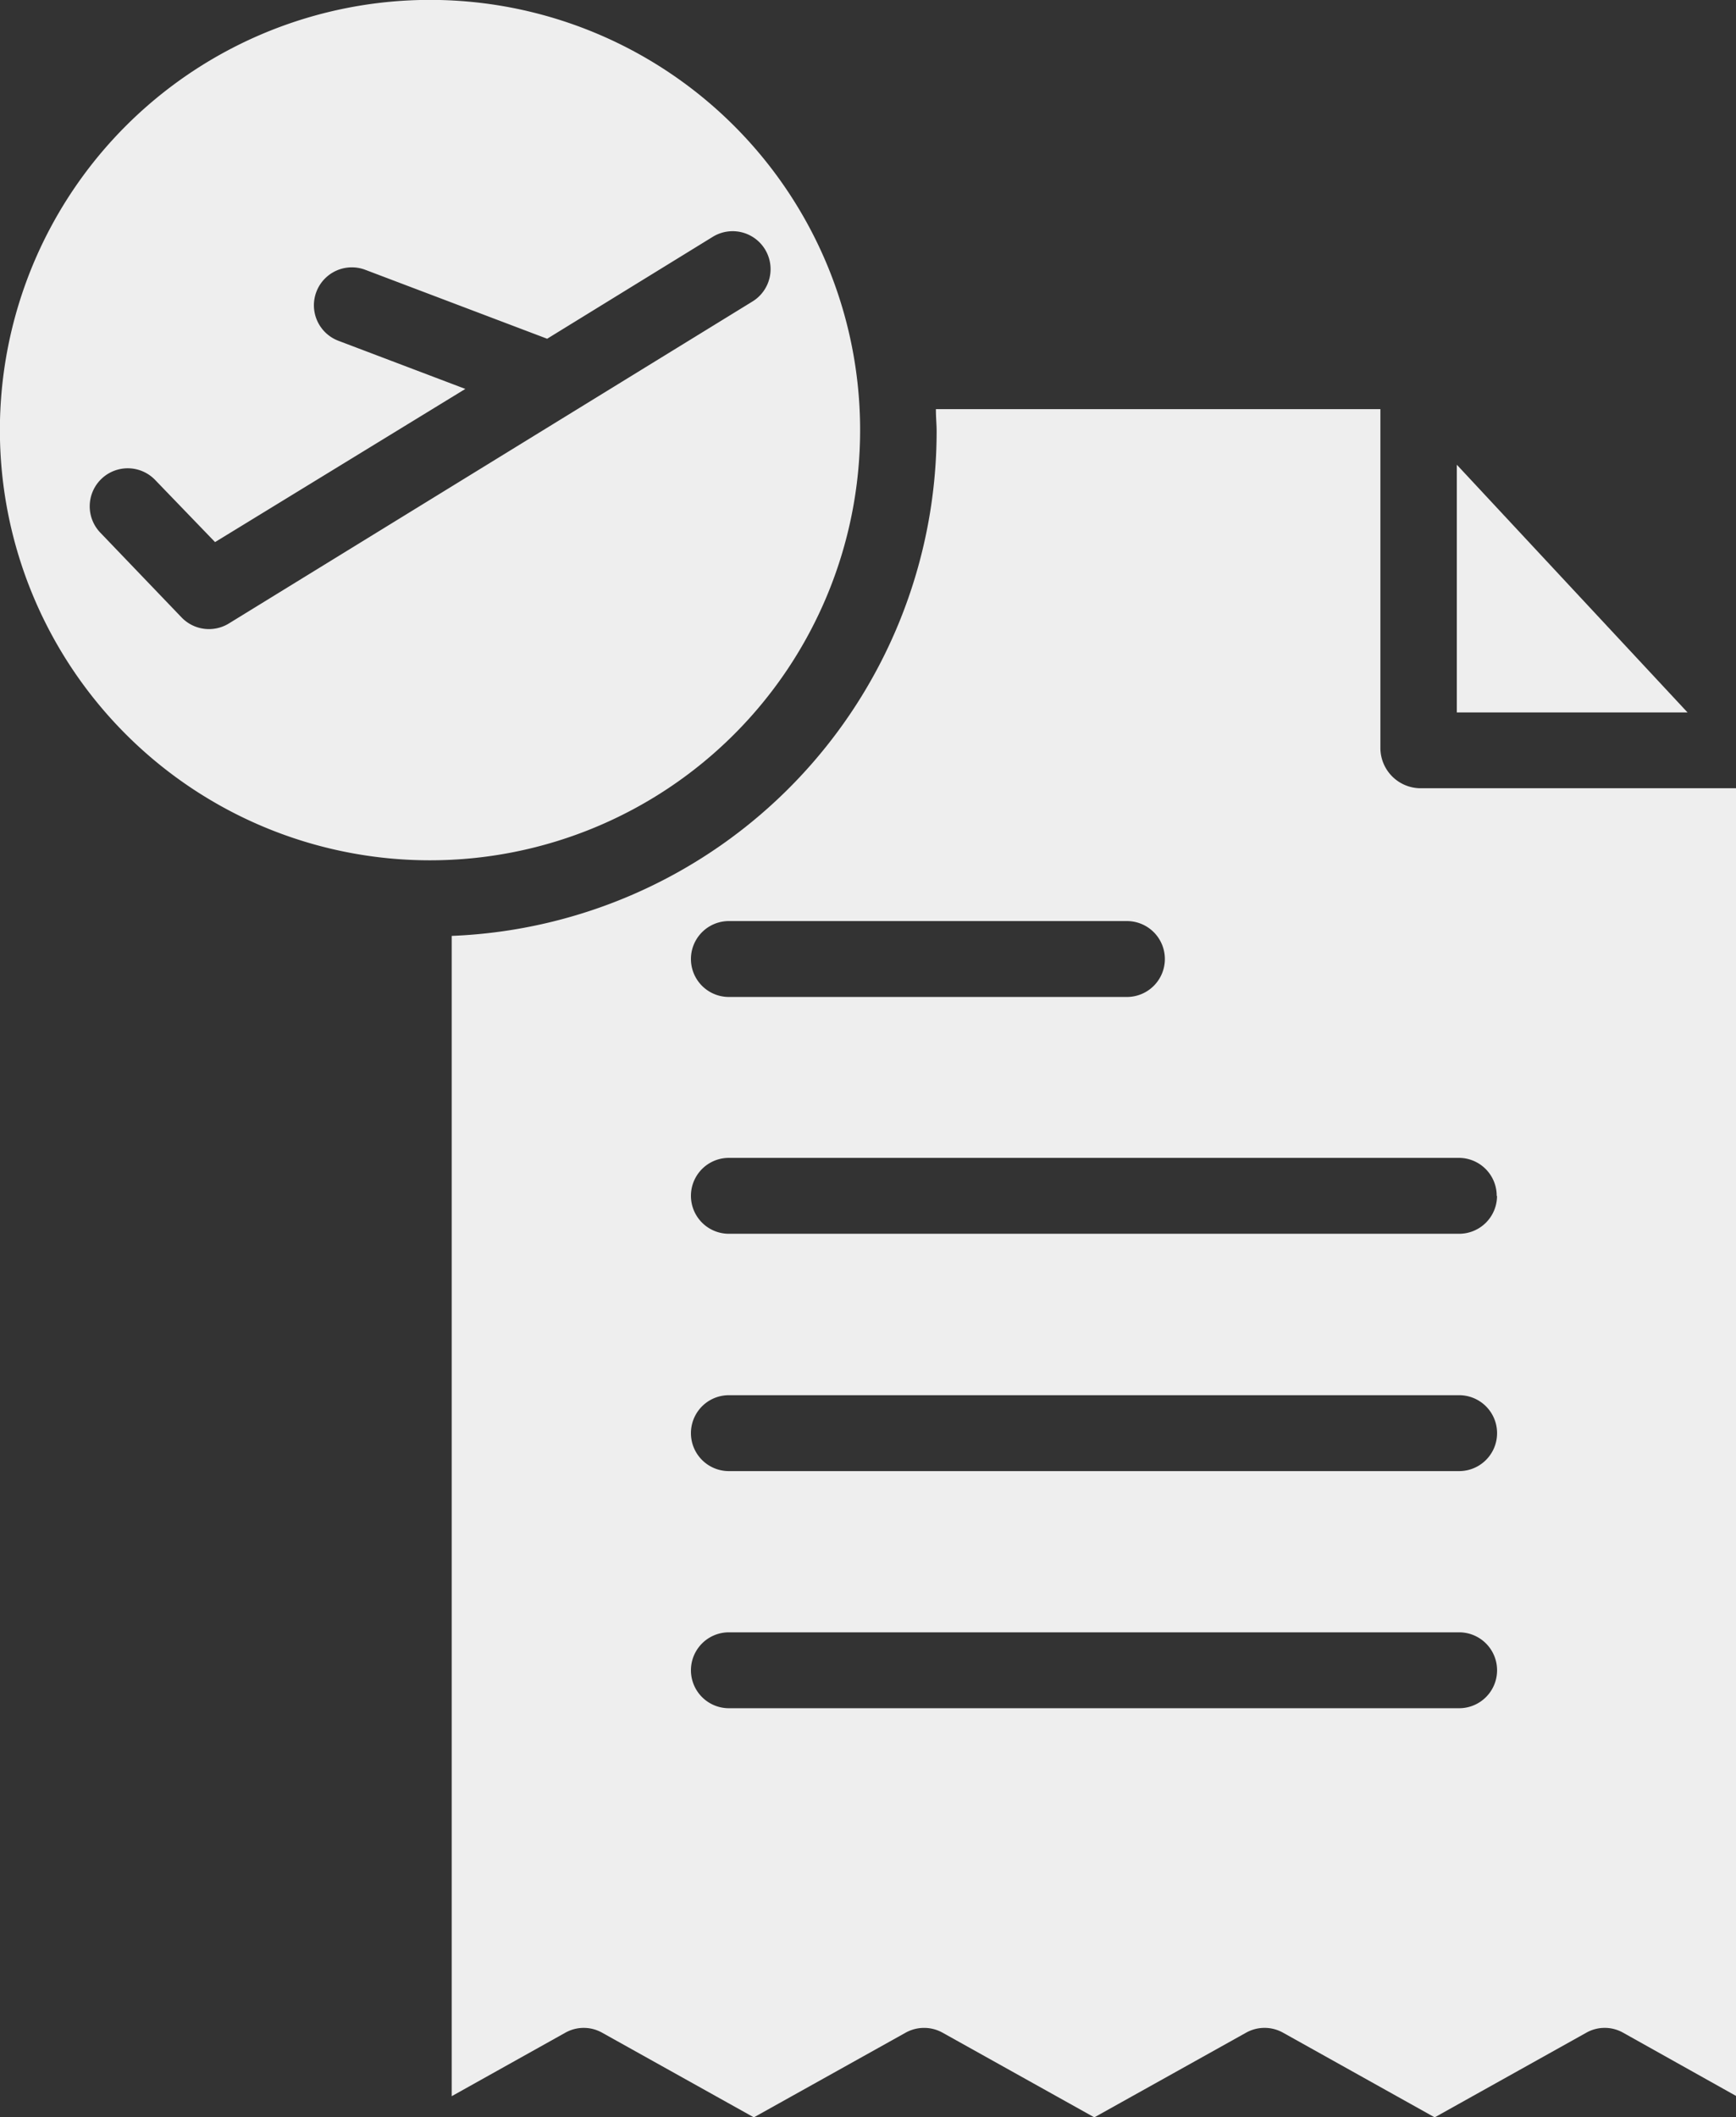 <svg xmlns="http://www.w3.org/2000/svg" width="16.403" height="20" viewBox="0 0 16.403 20">
  <rect x="0" y="0" width="16.403" height="20" fill="#333333" stroke="none"/>
  <g id="invoice" transform="translate(-0.23)">
    <path id="Path_122" data-name="Path 122" d="M8.357,4.064A4.064,4.064,0,1,0,4.294,8.127,4.064,4.064,0,0,0,8.357,4.064ZM2.392,5.89a.359.359,0,0,1-.446-.057l-.767-.8a.358.358,0,0,1,.516-.5l.567.588L4.627,3.674l-1.2-.455a.358.358,0,0,1,.255-.67L5.4,3.2l1.565-.963a.358.358,0,1,1,.375.611Zm0,0" transform="translate(0)" fill="#eee"/>
    <path id="Path_123" data-name="Path 123" d="M307.4,100.328h2.18l-2.18-2.34Zm0,0" transform="translate(-293.405 -93.598)" fill="#eee"/>
    <path id="Path_124" data-name="Path 124" d="M104.175,89.433v-3.2h-4.2c0,.09.007.137.007.21a4.77,4.77,0,0,1-4.582,4.766v10.961l1.074-.6a.355.355,0,0,1,.347,0l1.434.8,1.434-.8a.359.359,0,0,1,.349,0l1.434.8,1.434-.8a.358.358,0,0,1,.349,0l1.433.8,1.433-.8a.354.354,0,0,1,.347,0l1.072.6V89.814h-3A.381.381,0,0,1,104.175,89.433Zm-6.156,1.636h3.761a.358.358,0,0,1,0,.717H98.019a.358.358,0,1,1,0-.717Zm6.9,7.436h-6.9a.358.358,0,1,1,0-.717h6.9a.358.358,0,1,1,0,.717Zm0-2.24h-6.9a.358.358,0,1,1,0-.717h6.9a.358.358,0,1,1,0,.717Zm.358-2.6a.358.358,0,0,1-.358.358h-6.9a.358.358,0,1,1,0-.717h6.9A.358.358,0,0,1,105.274,93.667Zm0,0" transform="translate(-90.902 -82.368)" fill="#eee"/>
  </g>
</svg>
